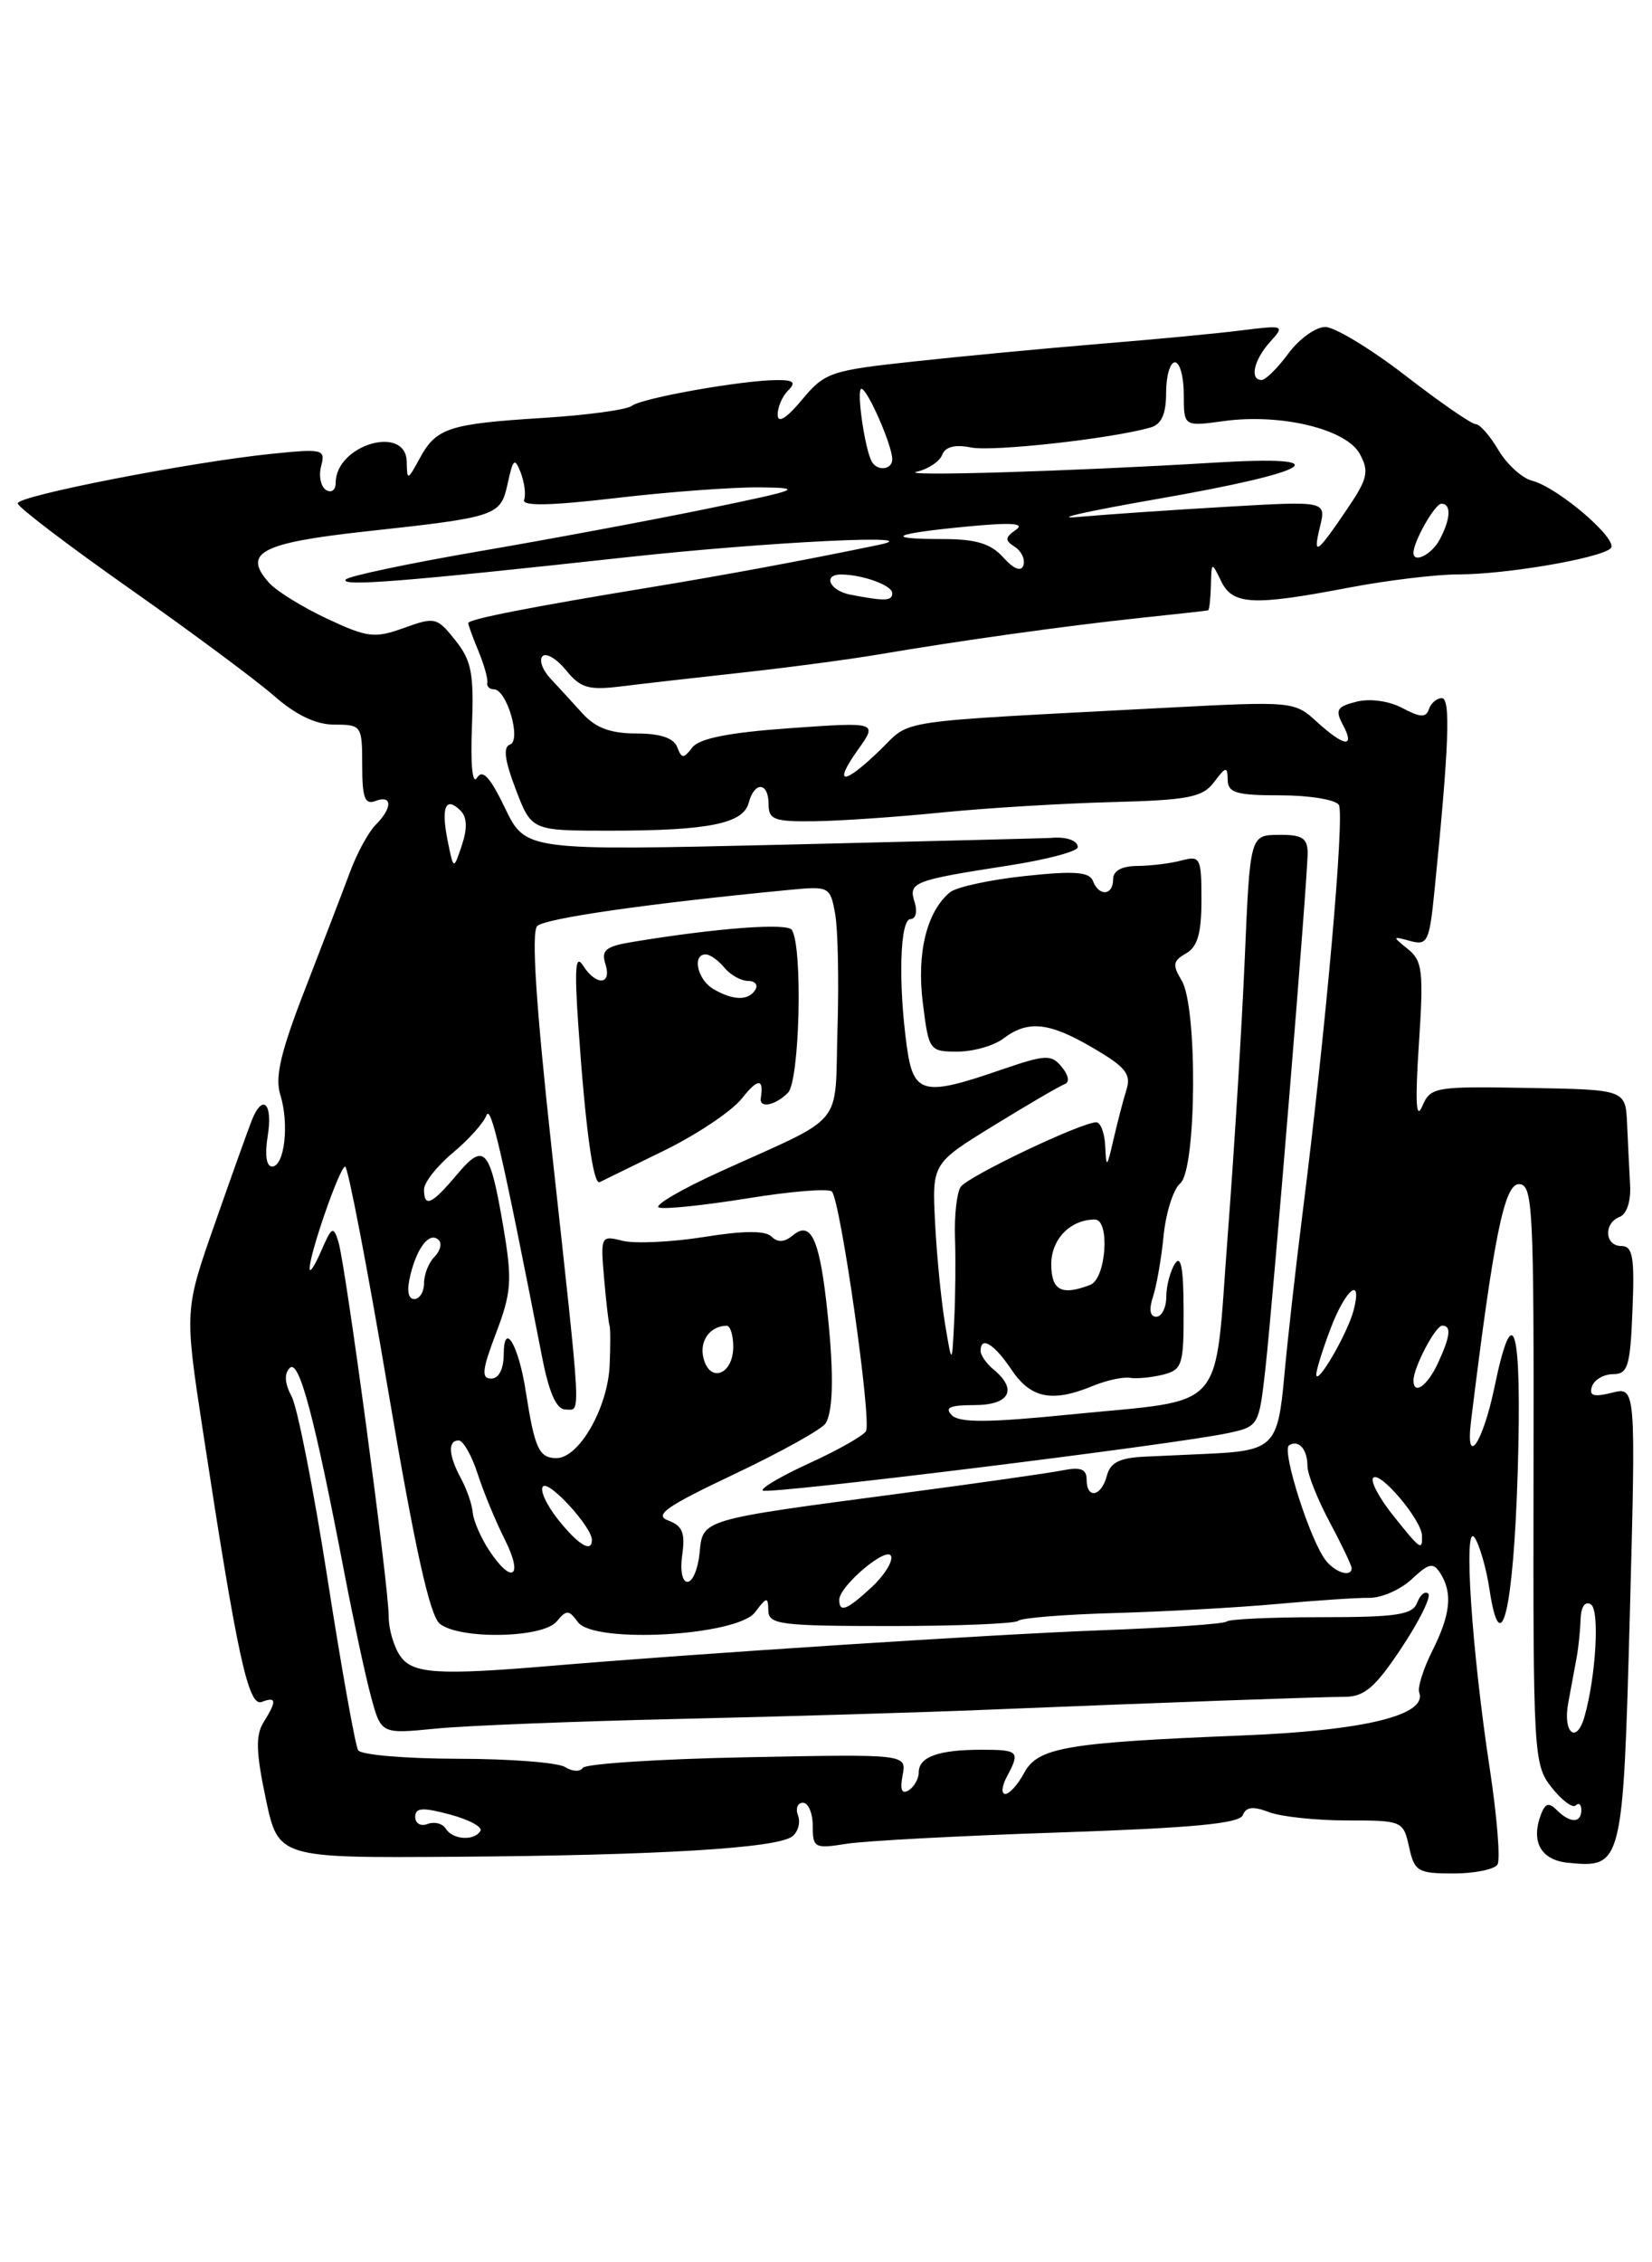 <?xml version="1.0" encoding="UTF-8" standalone="no"?>
<!DOCTYPE svg PUBLIC "-//W3C//DTD SVG 1.1//EN" "http://www.w3.org/Graphics/SVG/1.1/DTD/svg11.dtd" >
<svg xmlns="http://www.w3.org/2000/svg" xmlns:xlink="http://www.w3.org/1999/xlink" version="1.1" viewBox="0 0 187 256">
 <g >
 <path fill="currentColor"
d=" M 169.51 210.99 C 169.85 210.43 169.46 205.59 168.65 200.24 C 166.58 186.69 165.62 172.08 166.92 174.00 C 167.48 174.82 168.24 177.45 168.60 179.83 C 169.87 188.28 171.32 182.28 171.80 166.54 C 172.29 150.14 171.32 146.57 169.17 156.96 C 167.85 163.34 165.85 166.22 166.52 160.77 C 169.08 139.94 170.28 134.00 171.93 134.00 C 173.52 134.00 173.64 136.46 173.59 166.80 C 173.54 198.63 173.60 199.68 175.64 202.27 C 176.79 203.73 178.02 204.65 178.37 204.30 C 178.72 203.95 179.00 204.19 179.00 204.83 C 179.00 206.33 177.73 206.33 176.23 204.83 C 175.34 203.94 174.92 204.05 174.45 205.27 C 173.25 208.40 174.41 210.49 177.51 210.79 C 183.64 211.40 183.72 211.08 184.49 182.71 C 185.18 156.92 185.18 156.92 182.46 157.60 C 180.39 158.12 179.85 157.95 180.20 156.90 C 180.46 156.13 181.53 155.51 182.58 155.50 C 184.27 155.50 184.54 154.63 184.79 148.25 C 185.04 142.25 184.82 141.00 183.54 141.00 C 181.64 141.00 181.49 138.41 183.35 137.70 C 184.14 137.39 184.63 135.90 184.52 134.09 C 184.43 132.39 184.27 129.27 184.18 127.15 C 184.00 123.30 184.00 123.30 172.98 123.11 C 162.37 122.92 161.93 123.00 160.98 125.21 C 160.29 126.81 160.18 124.70 160.61 118.19 C 161.16 109.88 161.02 108.72 159.36 107.39 C 157.58 105.96 157.59 105.92 159.63 106.48 C 161.59 107.01 161.80 106.57 162.38 100.78 C 164.02 84.43 164.23 79.00 163.21 79.00 C 162.64 79.00 161.98 79.56 161.75 80.25 C 161.42 81.23 160.77 81.20 158.74 80.12 C 157.23 79.32 155.08 79.02 153.56 79.40 C 151.33 79.96 151.11 80.33 152.01 82.02 C 153.43 84.67 152.18 84.52 149.05 81.67 C 146.53 79.36 146.30 79.34 132.00 80.09 C 100.57 81.75 103.26 81.35 99.66 84.84 C 95.49 88.89 94.23 88.89 97.11 84.85 C 99.35 81.70 99.35 81.70 89.42 82.40 C 82.51 82.89 79.16 83.56 78.37 84.58 C 77.37 85.88 77.17 85.87 76.65 84.53 C 76.26 83.51 74.73 83.00 72.03 83.00 C 69.12 83.00 67.43 82.37 65.95 80.75 C 64.83 79.51 63.18 77.71 62.28 76.75 C 61.39 75.79 61.00 74.67 61.42 74.25 C 61.83 73.84 63.03 74.56 64.08 75.85 C 65.70 77.85 66.62 78.12 70.24 77.68 C 72.58 77.39 78.78 76.68 84.00 76.11 C 89.22 75.54 96.20 74.61 99.50 74.05 C 108.73 72.48 120.72 70.81 129.00 69.93 C 133.12 69.50 136.61 69.11 136.75 69.07 C 136.89 69.03 137.03 67.76 137.07 66.25 C 137.13 63.55 137.15 63.54 138.22 65.75 C 139.53 68.46 141.79 68.58 152.66 66.50 C 156.97 65.68 162.55 65.00 165.07 65.00 C 170.47 65.00 181.15 63.17 182.32 62.05 C 183.30 61.11 176.38 55.16 173.43 54.40 C 172.29 54.11 170.58 52.55 169.62 50.94 C 168.67 49.32 167.51 48.00 167.05 48.00 C 166.58 48.00 163.00 45.53 159.09 42.50 C 155.17 39.48 151.09 37.00 150.01 37.00 C 148.94 37.00 147.06 38.35 145.84 40.00 C 144.62 41.65 143.26 43.00 142.81 43.00 C 141.43 43.00 141.92 40.75 143.75 38.71 C 145.47 36.81 145.40 36.78 140.50 37.39 C 137.75 37.74 130.55 38.42 124.50 38.91 C 118.45 39.41 109.00 40.30 103.50 40.90 C 94.00 41.92 93.36 42.14 90.78 45.24 C 89.03 47.34 88.04 47.95 88.03 46.95 C 88.01 46.10 88.54 44.86 89.20 44.20 C 90.13 43.27 89.86 43.00 87.95 43.01 C 84.03 43.02 72.67 45.04 71.53 45.92 C 70.97 46.37 66.45 46.98 61.50 47.29 C 50.80 47.96 49.38 48.42 47.51 51.87 C 46.13 54.40 46.08 54.41 46.04 52.25 C 45.96 47.99 38.00 50.34 38.00 54.63 C 38.00 55.45 37.51 55.82 36.91 55.45 C 36.31 55.08 36.06 53.86 36.35 52.75 C 36.86 50.83 36.56 50.76 30.69 51.36 C 21.52 52.30 2.00 56.10 2.00 56.96 C 2.00 57.36 7.69 61.70 14.66 66.60 C 21.62 71.49 28.98 76.96 31.03 78.75 C 33.52 80.93 35.77 82.00 37.87 82.00 C 40.92 82.00 41.00 82.11 41.00 86.61 C 41.00 90.29 41.30 91.10 42.50 90.64 C 44.42 89.90 44.44 91.42 42.53 93.33 C 41.72 94.14 40.41 96.53 39.63 98.65 C 38.84 100.77 36.55 106.73 34.55 111.89 C 31.77 119.03 31.10 121.90 31.73 123.89 C 32.76 127.17 32.21 132.00 30.80 132.00 C 30.14 132.00 29.96 130.66 30.31 128.50 C 30.90 124.85 29.73 123.71 28.51 126.75 C 28.13 127.71 26.25 132.94 24.35 138.38 C 20.88 148.25 20.88 148.25 22.96 161.88 C 26.85 187.37 28.11 193.17 29.62 192.59 C 31.31 191.95 31.35 192.46 29.83 194.90 C 28.92 196.36 28.98 198.30 30.08 203.52 C 31.50 210.25 31.50 210.25 51.50 210.11 C 74.60 209.95 87.99 209.14 89.69 207.80 C 90.35 207.28 90.63 206.21 90.33 205.43 C 90.03 204.64 90.28 204.00 90.89 204.00 C 91.50 204.00 92.00 205.18 92.00 206.63 C 92.00 209.11 92.21 209.22 95.83 208.64 C 97.93 208.31 108.77 207.73 119.92 207.36 C 134.97 206.85 140.31 206.35 140.68 205.40 C 141.04 204.46 141.85 204.37 143.65 205.06 C 145.01 205.58 148.99 206.00 152.49 206.00 C 158.73 206.00 158.85 206.05 159.50 209.00 C 160.11 211.77 160.49 212.00 164.52 212.00 C 166.92 212.00 169.16 211.54 169.51 210.99 Z  M 50.46 206.93 C 50.09 206.34 49.17 206.11 48.40 206.40 C 47.63 206.70 47.00 206.34 47.00 205.61 C 47.00 204.55 47.80 204.49 50.94 205.33 C 53.11 205.91 54.66 206.75 54.38 207.19 C 53.67 208.35 51.24 208.19 50.46 206.93 Z  M 102.17 200.89 C 102.63 198.49 102.63 198.49 84.56 198.85 C 74.63 199.04 66.26 199.59 65.97 200.05 C 65.68 200.51 64.78 200.48 63.97 199.96 C 63.16 199.45 57.69 199.02 51.81 199.02 C 45.93 199.01 40.86 198.58 40.54 198.06 C 40.22 197.54 38.66 188.83 37.08 178.69 C 35.50 168.55 33.67 159.25 33.01 158.02 C 32.22 156.54 32.15 155.45 32.80 154.80 C 33.85 153.75 35.59 160.28 39.01 178.14 C 40.03 183.44 41.37 189.68 42.00 192.00 C 43.14 196.22 43.14 196.22 49.32 195.61 C 52.72 195.27 65.17 194.78 77.00 194.51 C 88.83 194.24 104.58 193.77 112.00 193.46 C 131.83 192.65 149.12 192.03 152.24 192.01 C 154.45 192.00 155.69 190.93 158.64 186.48 C 160.66 183.45 162.02 180.69 161.68 180.34 C 161.33 180.00 160.76 180.45 160.42 181.36 C 159.89 182.73 158.12 183.00 149.56 183.00 C 143.94 183.00 139.11 183.22 138.85 183.49 C 138.58 183.76 132.09 184.21 124.43 184.49 C 112.43 184.94 79.02 187.10 62.22 188.52 C 49.67 189.58 46.76 189.40 45.36 187.47 C 44.61 186.45 44.00 184.41 44.00 182.92 C 44.00 179.44 39.12 143.12 38.30 140.50 C 37.74 138.71 37.55 138.81 36.38 141.50 C 35.67 143.15 35.07 144.09 35.05 143.59 C 34.97 142.06 38.46 132.01 39.07 132.01 C 39.38 132.00 41.57 143.36 43.92 157.25 C 46.97 175.26 48.66 182.86 49.79 183.75 C 52.08 185.55 61.45 185.37 63.01 183.49 C 64.13 182.14 64.39 182.15 65.42 183.56 C 67.23 186.03 83.44 185.12 85.47 182.44 C 86.80 180.68 86.94 180.66 86.97 182.25 C 87.00 183.83 88.34 184.00 100.83 184.00 C 108.44 184.00 114.93 183.73 115.26 183.41 C 115.58 183.08 120.50 182.69 126.17 182.53 C 131.85 182.37 140.10 181.91 144.50 181.51 C 148.90 181.11 153.62 180.79 155.00 180.81 C 156.38 180.83 158.54 179.88 159.80 178.70 C 161.76 176.87 162.24 176.77 163.04 178.03 C 164.45 180.25 164.20 182.69 162.14 186.79 C 161.12 188.83 160.44 190.96 160.65 191.52 C 161.58 194.10 154.41 195.84 140.50 196.39 C 120.68 197.19 117.48 197.74 115.93 200.62 C 115.23 201.93 114.27 203.00 113.80 203.00 C 113.32 203.00 113.40 202.13 113.96 201.07 C 115.51 198.18 115.34 198.00 111.08 198.00 C 106.24 198.00 104.00 198.81 104.00 200.55 C 104.00 201.28 103.48 202.20 102.86 202.59 C 102.08 203.07 101.86 202.53 102.17 200.89 Z  M 177.51 192.75 C 177.84 190.96 178.28 188.60 178.48 187.50 C 178.68 186.40 178.88 184.46 178.92 183.19 C 178.97 181.81 179.43 181.15 180.08 181.55 C 181.09 182.17 180.66 189.64 179.36 194.25 C 178.47 197.40 176.89 196.12 177.51 192.75 Z  M 95.00 181.04 C 95.00 179.46 100.46 174.87 100.87 176.10 C 101.07 176.72 100.08 178.30 98.66 179.61 C 95.88 182.19 95.00 182.54 95.00 181.04 Z  M 77.23 175.91 C 77.58 173.47 77.25 172.66 75.65 172.06 C 73.99 171.45 75.40 170.47 83.17 166.79 C 88.42 164.30 93.05 161.72 93.46 161.06 C 94.38 159.57 94.40 154.78 93.52 147.20 C 92.69 140.06 91.72 138.15 89.75 139.79 C 88.80 140.58 88.03 140.63 87.33 139.93 C 86.64 139.24 84.18 139.25 79.66 139.98 C 76.00 140.56 71.87 140.75 70.48 140.41 C 68.01 139.79 67.97 139.86 68.38 144.64 C 68.61 147.31 68.89 149.72 69.00 150.00 C 69.10 150.28 69.11 152.30 69.01 154.50 C 68.79 159.33 65.54 165.00 62.99 165.00 C 61.02 165.00 60.52 163.91 59.52 157.48 C 58.71 152.21 57.04 149.39 57.02 153.25 C 57.01 154.94 56.46 156.00 55.60 156.00 C 54.46 156.00 54.57 155.00 56.16 150.83 C 57.89 146.26 57.99 144.89 57.01 139.05 C 55.46 129.89 54.86 129.19 51.71 132.93 C 48.86 136.32 48.00 136.70 48.00 134.59 C 48.00 133.81 49.46 131.95 51.25 130.46 C 53.04 128.97 54.75 127.06 55.06 126.22 C 55.56 124.89 56.81 130.29 61.35 153.50 C 62.15 157.62 62.99 159.50 64.01 159.50 C 65.78 159.50 65.88 161.44 62.46 130.15 C 60.67 113.78 60.13 105.47 60.81 104.79 C 61.68 103.92 73.45 102.23 89.23 100.71 C 93.86 100.26 93.97 100.31 94.53 103.38 C 94.85 105.09 94.97 110.98 94.80 116.46 C 94.46 127.82 95.92 126.04 81.50 132.59 C 77.10 134.59 73.99 136.41 74.58 136.64 C 75.17 136.87 79.67 136.40 84.58 135.61 C 89.49 134.81 93.80 134.46 94.16 134.83 C 95.14 135.82 98.71 160.86 98.02 161.96 C 97.70 162.48 94.84 164.10 91.65 165.56 C 88.47 167.01 86.08 168.41 86.34 168.67 C 86.82 169.16 132.95 163.47 139.00 162.17 C 142.46 161.43 142.51 161.35 143.23 154.96 C 144.13 146.88 148.04 99.22 148.02 96.47 C 148.00 94.83 147.36 94.44 144.75 94.47 C 141.50 94.50 141.50 94.50 140.90 108.50 C 140.57 116.20 139.70 130.30 138.97 139.84 C 137.41 160.23 139.15 158.26 121.07 160.07 C 111.91 160.99 108.61 161.01 107.75 160.15 C 106.88 159.28 107.52 159.00 110.30 159.00 C 114.27 159.00 115.22 157.26 112.50 155.00 C 111.67 154.32 111.00 153.36 111.00 152.88 C 111.00 151.13 112.54 152.07 114.50 155.00 C 116.67 158.24 119.10 158.73 123.68 156.84 C 125.23 156.20 127.12 155.79 127.88 155.91 C 128.65 156.04 130.33 155.88 131.63 155.56 C 133.83 155.00 134.00 154.48 133.98 148.23 C 133.97 143.52 133.68 141.95 133.00 143.00 C 132.47 143.82 132.02 145.51 132.02 146.75 C 132.01 147.99 131.50 149.00 130.88 149.00 C 130.17 149.00 130.04 148.18 130.51 146.75 C 130.92 145.51 131.47 142.38 131.72 139.79 C 131.98 137.21 132.82 134.56 133.59 133.92 C 135.45 132.38 135.58 113.91 133.75 110.93 C 132.70 109.21 132.77 108.73 134.25 107.89 C 135.56 107.15 136.00 105.61 136.00 101.83 C 136.00 97.07 135.87 96.80 133.75 97.37 C 132.51 97.70 130.26 97.98 128.75 97.99 C 126.98 98.00 126.00 98.53 126.00 99.50 C 126.00 101.35 124.40 101.48 123.71 99.68 C 123.31 98.66 121.60 98.53 116.02 99.13 C 112.06 99.55 108.24 100.38 107.52 100.98 C 104.90 103.16 103.75 107.85 104.46 113.49 C 105.13 118.89 105.21 119.00 108.38 119.00 C 110.16 119.00 112.49 118.34 113.56 117.53 C 116.36 115.41 118.75 115.66 123.75 118.60 C 127.44 120.76 128.07 121.55 127.50 123.35 C 127.13 124.53 126.47 127.08 126.03 129.00 C 125.30 132.17 125.22 132.24 125.11 129.75 C 125.05 128.24 124.59 127.00 124.09 127.00 C 122.39 127.00 109.55 133.12 108.74 134.31 C 108.31 134.96 108.02 137.53 108.10 140.00 C 108.19 142.47 108.15 146.75 108.01 149.50 C 107.76 154.50 107.76 154.50 106.98 149.84 C 106.55 147.28 106.04 142.14 105.85 138.42 C 105.50 131.66 105.50 131.66 112.50 127.36 C 116.35 124.99 119.95 122.89 120.50 122.69 C 121.10 122.47 120.98 121.70 120.19 120.74 C 119.00 119.29 118.38 119.32 113.28 121.07 C 104.47 124.11 103.39 123.83 102.64 118.36 C 101.66 111.20 101.87 104.00 103.07 104.00 C 103.66 104.00 103.87 103.15 103.53 102.08 C 102.81 99.83 103.36 99.62 114.25 97.93 C 118.51 97.27 122.00 96.34 122.00 95.86 C 122.00 95.10 120.65 94.65 118.93 94.82 C 118.62 94.85 105.12 95.19 88.93 95.58 C 59.50 96.27 59.50 96.27 57.17 91.45 C 55.47 87.92 54.62 87.00 53.99 88.02 C 53.48 88.84 53.25 86.53 53.42 82.28 C 53.66 76.22 53.38 74.75 51.54 72.45 C 49.47 69.85 49.22 69.79 45.72 71.06 C 42.41 72.25 41.61 72.16 37.04 70.02 C 34.27 68.72 31.31 66.90 30.48 65.97 C 27.40 62.57 29.50 61.44 41.36 60.14 C 56.39 58.50 56.66 58.40 57.48 54.66 C 58.08 51.89 58.27 51.75 58.95 53.50 C 59.37 54.60 59.54 55.98 59.33 56.56 C 59.05 57.29 62.28 57.23 69.71 56.36 C 75.65 55.66 82.97 55.12 86.00 55.15 C 91.08 55.21 90.61 55.39 80.00 57.58 C 73.67 58.88 62.04 61.05 54.15 62.40 C 46.26 63.76 39.51 65.18 39.15 65.57 C 38.39 66.40 45.61 65.83 71.00 63.05 C 86.93 61.31 105.51 60.40 99.50 61.65 C 91.15 63.39 82.02 65.08 73.50 66.48 C 60.04 68.69 53.00 70.07 53.00 70.51 C 53.00 70.71 53.52 72.14 54.16 73.68 C 54.80 75.23 55.25 76.84 55.16 77.25 C 55.07 77.66 55.41 78.00 55.90 78.00 C 57.37 78.00 59.06 83.81 57.72 84.26 C 56.93 84.52 57.13 86.06 58.38 89.32 C 60.17 94.00 60.17 94.00 68.96 94.00 C 80.17 94.00 84.13 93.21 84.75 90.85 C 85.40 88.38 87.00 88.49 87.00 91.00 C 87.00 92.76 87.64 92.99 92.25 92.93 C 95.14 92.89 101.55 92.45 106.50 91.95 C 111.45 91.45 120.09 90.92 125.71 90.77 C 134.56 90.54 136.12 90.23 137.43 88.50 C 138.77 86.72 138.94 86.69 138.97 88.25 C 138.99 89.72 139.96 90.00 144.94 90.00 C 148.21 90.00 151.18 90.49 151.55 91.08 C 152.23 92.18 150.09 116.38 147.48 137.00 C 146.68 143.32 145.73 151.77 145.37 155.77 C 144.65 163.69 144.16 164.18 136.50 164.52 C 134.85 164.59 131.77 164.73 129.66 164.83 C 126.74 164.96 125.69 165.48 125.29 167.00 C 124.67 169.37 123.00 169.68 123.00 167.42 C 123.00 166.23 122.32 165.98 120.25 166.39 C 118.74 166.69 110.53 167.86 102.00 168.99 C 79.18 172.01 79.56 171.89 79.19 175.75 C 79.01 177.54 78.40 179.00 77.82 179.00 C 77.22 179.00 76.97 177.69 77.23 175.91 Z  M 75.23 130.17 C 78.92 128.36 82.86 125.72 83.98 124.30 C 85.78 122.01 86.48 121.99 86.12 124.25 C 85.93 125.46 87.74 125.11 89.19 123.66 C 90.52 122.34 90.89 107.25 89.64 105.23 C 89.14 104.42 81.25 105.00 71.71 106.57 C 68.56 107.08 68.03 107.51 68.53 109.09 C 69.29 111.48 67.48 111.60 65.99 109.25 C 65.14 107.92 65.02 109.56 65.46 116.00 C 66.26 127.61 67.15 134.14 67.88 133.77 C 68.22 133.60 71.53 131.98 75.23 130.17 Z  M 55.35 175.41 C 54.42 173.99 53.59 172.07 53.51 171.16 C 53.44 170.25 52.84 168.52 52.19 167.32 C 50.77 164.70 50.66 163.00 51.92 163.00 C 52.43 163.00 53.39 164.69 54.06 166.75 C 54.72 168.81 56.12 172.19 57.16 174.25 C 59.29 178.49 57.94 179.36 55.35 175.41 Z  M 150.12 176.64 C 148.37 174.53 145.03 164.10 145.92 163.55 C 147.01 162.87 148.00 164.00 148.00 165.92 C 148.00 166.80 149.12 169.63 150.50 172.21 C 151.88 174.80 153.00 177.15 153.00 177.45 C 153.00 178.49 151.24 178.00 150.12 176.64 Z  M 63.13 171.90 C 61.83 170.25 61.08 168.59 61.47 168.20 C 62.17 167.51 66.99 172.79 67.00 174.25 C 67.01 175.77 65.44 174.81 63.13 171.90 Z  M 157.65 171.43 C 156.09 169.47 155.09 167.57 155.45 167.22 C 156.22 166.44 160.91 171.99 160.96 173.75 C 161.02 175.54 160.82 175.40 157.65 171.43 Z  M 160.00 156.20 C 160.00 154.75 162.48 150.02 163.25 150.01 C 164.32 150.00 164.18 151.21 162.75 154.29 C 161.56 156.85 160.00 157.93 160.00 156.20 Z  M 79.64 153.72 C 79.13 151.77 80.34 150.05 82.25 150.02 C 82.66 150.01 83.00 151.08 83.00 152.39 C 83.00 155.53 80.38 156.56 79.64 153.72 Z  M 149.00 155.53 C 149.00 155.00 149.74 152.64 150.64 150.28 C 152.34 145.82 154.24 144.33 153.23 148.25 C 152.56 150.86 149.01 156.97 149.00 155.53 Z  M 46.46 144.25 C 47.25 141.06 48.66 139.33 49.67 140.33 C 50.05 140.72 49.83 141.57 49.18 142.22 C 48.53 142.87 48.00 144.21 48.00 145.20 C 48.00 146.19 47.50 147.00 46.89 147.00 C 46.18 147.00 46.03 146.00 46.46 144.25 Z  M 119.00 143.04 C 119.00 140.22 121.17 138.00 123.93 138.00 C 125.68 138.00 125.21 144.70 123.42 145.39 C 120.15 146.65 119.00 146.03 119.00 143.04 Z  M 50.66 95.07 C 49.91 91.31 50.46 90.06 52.13 91.73 C 52.87 92.47 52.92 93.74 52.28 95.65 C 51.34 98.47 51.34 98.47 50.66 95.07 Z  M 96.25 67.29 C 93.90 66.84 93.08 64.99 95.25 65.01 C 97.70 65.04 101.00 66.25 101.00 67.12 C 101.00 68.02 100.18 68.05 96.25 67.29 Z  M 113.57 63.08 C 112.14 61.50 110.48 61.00 106.68 61.00 C 99.84 61.00 101.06 60.38 109.50 59.58 C 114.49 59.10 116.07 59.21 115.00 59.95 C 113.75 60.83 113.72 61.14 114.87 61.88 C 115.63 62.37 116.06 63.31 115.85 63.96 C 115.59 64.73 114.78 64.42 113.57 63.08 Z  M 160.00 62.55 C 160.00 61.27 162.43 57.00 163.16 57.00 C 164.30 57.00 164.22 58.73 162.96 61.07 C 162.06 62.76 160.00 63.79 160.00 62.55 Z  M 149.42 59.59 C 150.12 56.69 150.12 56.69 138.81 57.35 C 132.59 57.71 125.03 58.23 122.00 58.50 C 118.97 58.77 123.01 57.86 130.97 56.47 C 148.84 53.36 151.81 51.48 137.50 52.35 C 121.36 53.33 101.31 53.94 103.81 53.37 C 105.08 53.08 106.36 52.22 106.65 51.47 C 107.00 50.55 108.11 50.27 109.93 50.64 C 112.41 51.13 125.91 49.63 130.25 48.37 C 131.48 48.02 132.00 46.84 132.00 44.43 C 132.00 42.54 132.45 41.00 133.00 41.00 C 133.55 41.00 134.00 42.64 134.00 44.64 C 134.00 48.27 134.00 48.27 138.52 47.65 C 145.02 46.76 152.43 48.56 153.94 51.39 C 155.00 53.36 154.80 54.20 152.52 57.56 C 149.00 62.75 148.59 63.02 149.42 59.59 Z  M 98.69 52.25 C 97.89 50.85 96.91 44.00 97.51 44.00 C 98.19 44.00 101.00 50.41 101.00 51.97 C 101.00 53.16 99.33 53.36 98.69 52.25 Z  M 80.75 111.92 C 78.95 110.87 78.31 108.00 79.88 108.00 C 80.36 108.00 81.32 108.67 82.00 109.50 C 82.68 110.33 83.89 111.00 84.68 111.00 C 85.47 111.00 85.84 111.45 85.50 112.00 C 84.72 113.26 83.00 113.23 80.75 111.92 Z "/>
</g>
</svg>